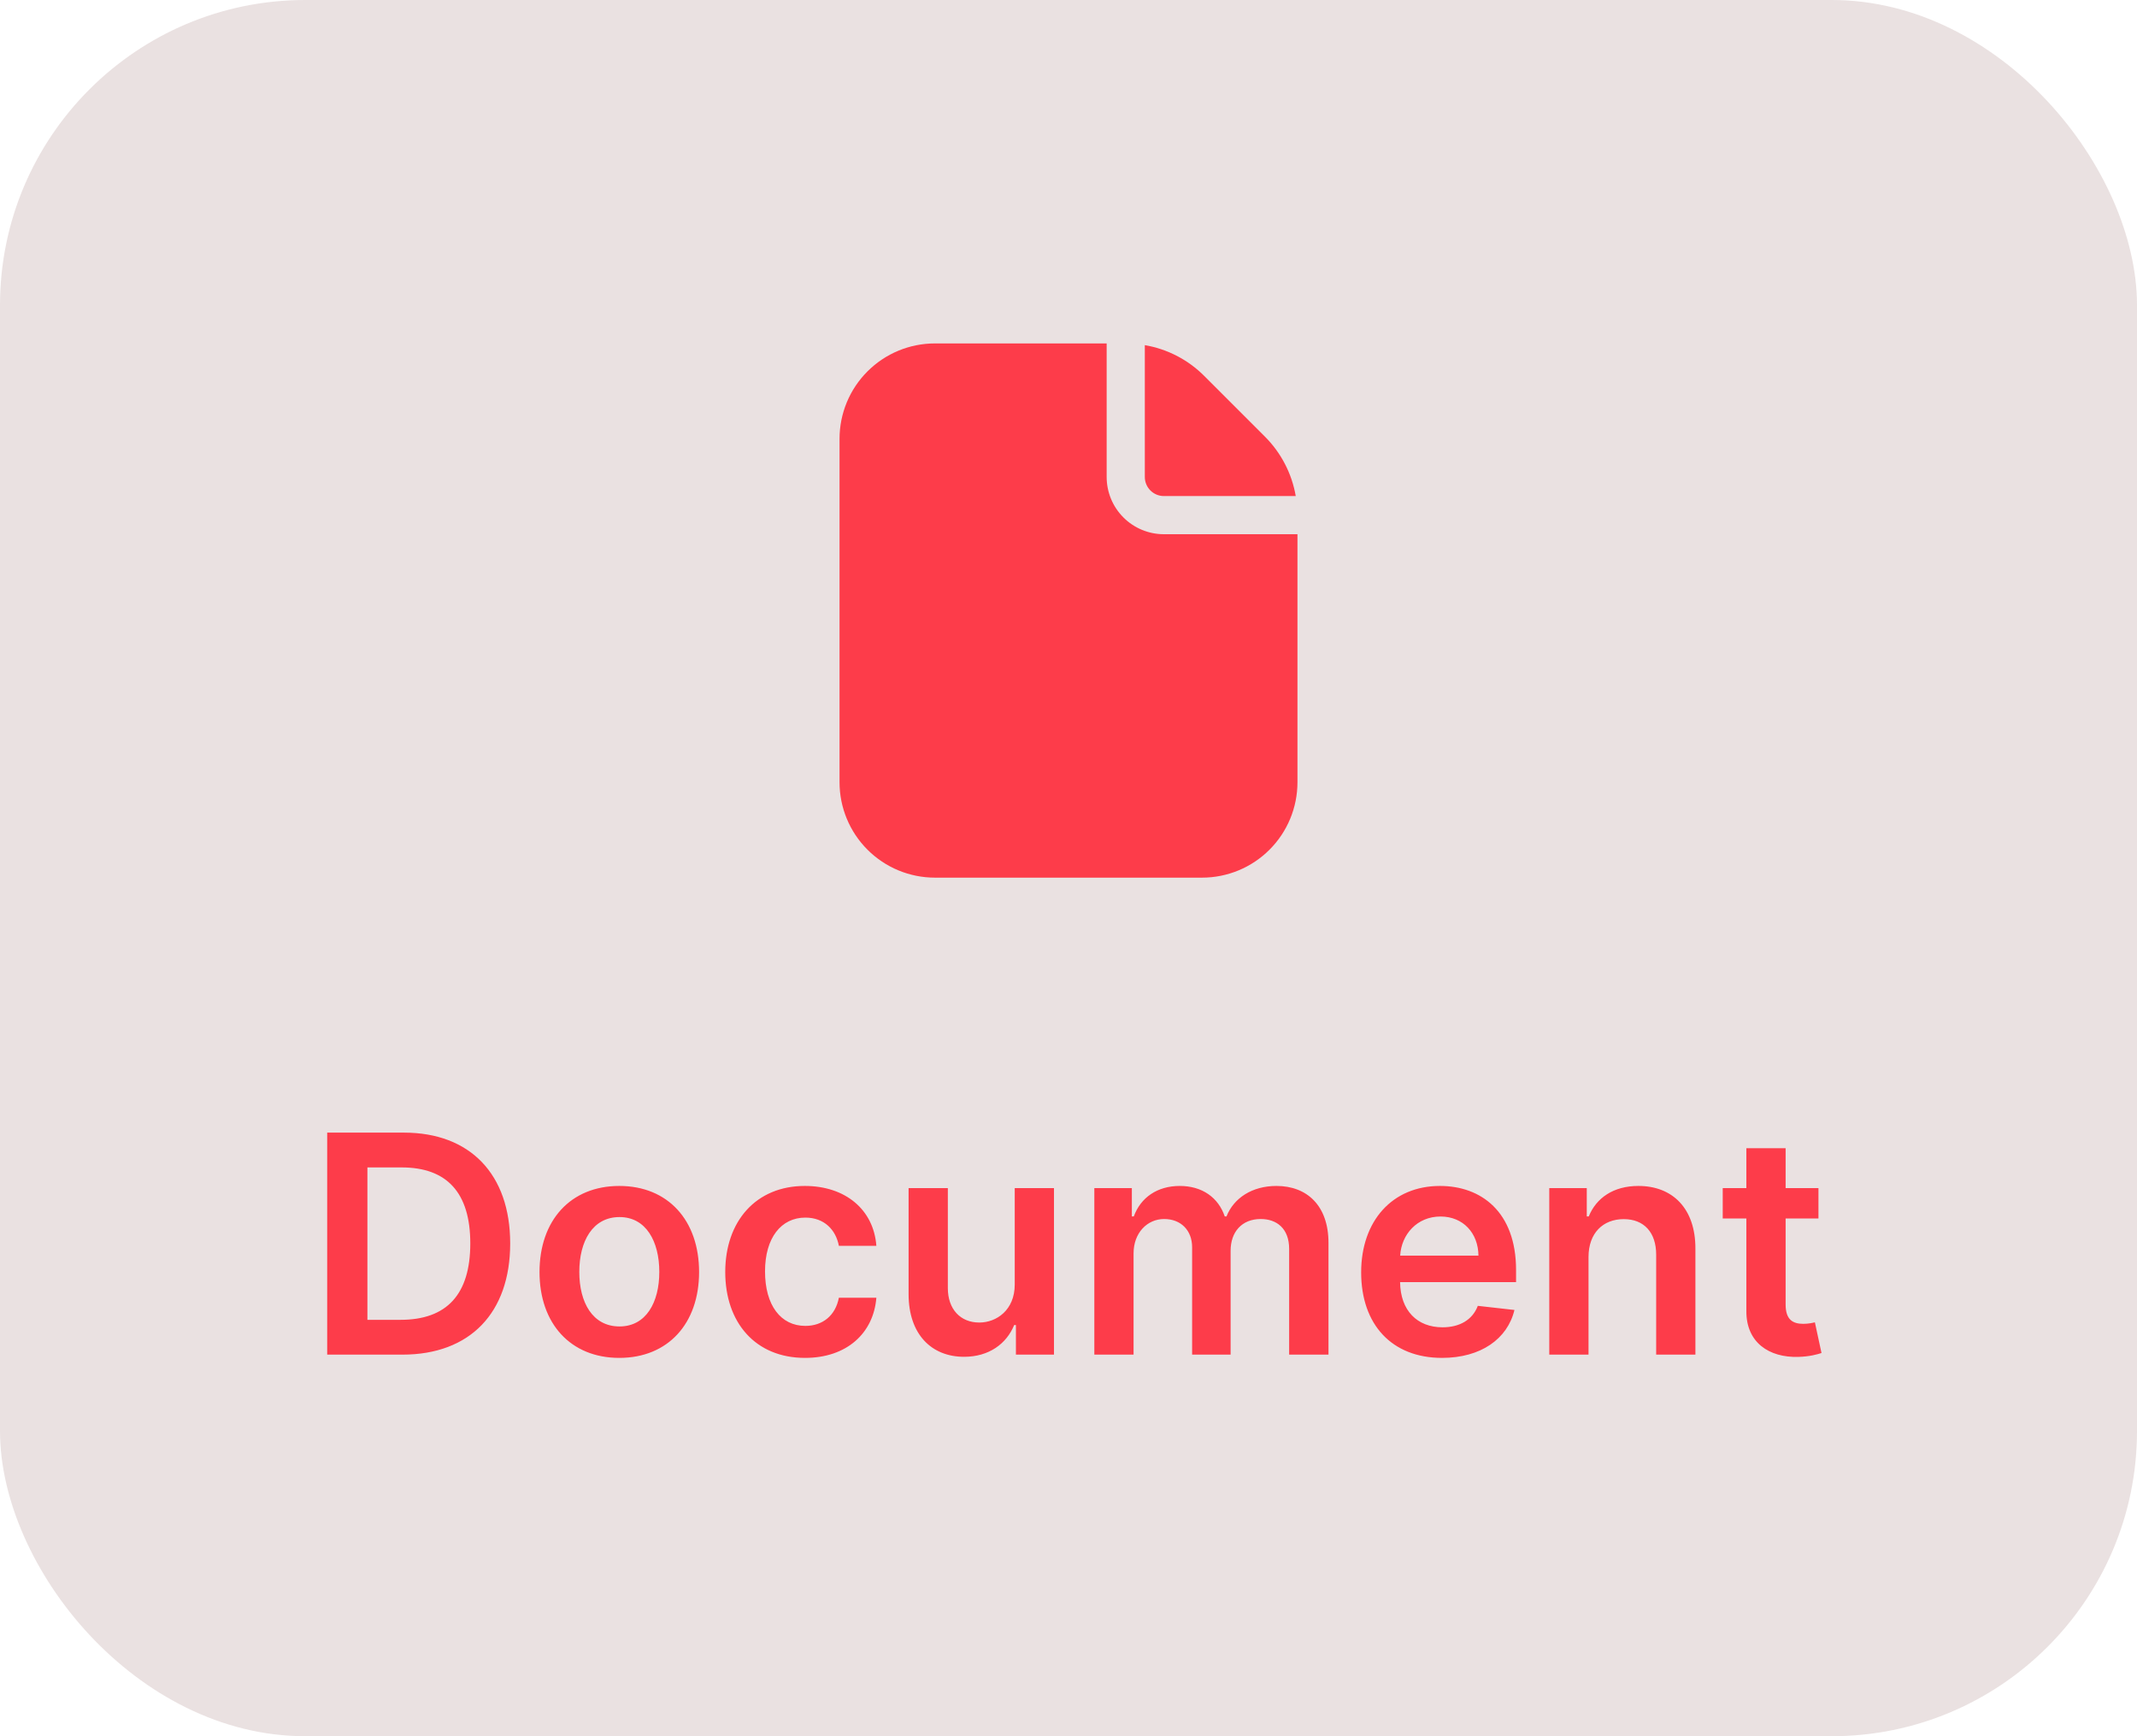 <svg width="112" height="91" viewBox="0 0 112 91" fill="none" xmlns="http://www.w3.org/2000/svg">
<rect width="112" height="91" rx="16" fill="#EAE1E1"/>
<path d="M68 28V41C68 42.326 67.473 43.598 66.535 44.535C65.598 45.473 64.326 46 63 46H49C47.674 46 46.402 45.473 45.465 44.535C44.527 43.598 44 42.326 44 41V23C44 21.674 44.527 20.402 45.465 19.465C46.402 18.527 47.674 18 49 18H58V25C58 25.796 58.316 26.559 58.879 27.121C59.441 27.684 60.204 28 61 28H68Z" fill="#FD3C4A"/>
<path d="M67.91 26H61C60.735 26 60.48 25.895 60.293 25.707C60.105 25.52 60 25.265 60 25V18.09C61.183 18.292 62.274 18.858 63.12 19.71L66.29 22.88C67.14 23.727 67.706 24.817 67.91 26Z" fill="#FD3C4A"/>
<path d="M21.091 71C24.636 71 26.739 68.807 26.739 65.171C26.739 61.545 24.636 59.364 21.171 59.364H17.148V71H21.091ZM19.256 69.176V61.188H21.051C23.415 61.188 24.648 62.506 24.648 65.171C24.648 67.847 23.415 69.176 20.989 69.176H19.256ZM32.457 71.171C35.014 71.171 36.639 69.369 36.639 66.671C36.639 63.966 35.014 62.159 32.457 62.159C29.901 62.159 28.276 63.966 28.276 66.671C28.276 69.369 29.901 71.171 32.457 71.171ZM32.469 69.523C31.054 69.523 30.361 68.261 30.361 66.665C30.361 65.068 31.054 63.79 32.469 63.79C33.861 63.79 34.554 65.068 34.554 66.665C34.554 68.261 33.861 69.523 32.469 69.523ZM42.192 71.171C44.385 71.171 45.783 69.869 45.93 68.017H43.965C43.788 68.954 43.112 69.494 42.209 69.494C40.925 69.494 40.095 68.421 40.095 66.636C40.095 64.875 40.942 63.818 42.209 63.818C43.197 63.818 43.805 64.454 43.965 65.296H45.93C45.788 63.403 44.311 62.159 42.18 62.159C39.624 62.159 38.01 64.006 38.01 66.671C38.01 69.312 39.584 71.171 42.192 71.171ZM53.182 67.329C53.182 68.659 52.233 69.318 51.324 69.318C50.335 69.318 49.676 68.619 49.676 67.511V62.273H47.619V67.829C47.619 69.926 48.812 71.114 50.528 71.114C51.835 71.114 52.756 70.426 53.153 69.449H53.244V71H55.239V62.273H53.182V67.329ZM57.354 71H59.41V65.693C59.41 64.619 60.126 63.892 61.013 63.892C61.882 63.892 62.479 64.477 62.479 65.375V71H64.496V65.557C64.496 64.574 65.081 63.892 66.075 63.892C66.905 63.892 67.564 64.381 67.564 65.46V71H69.626V65.142C69.626 63.193 68.501 62.159 66.899 62.159C65.632 62.159 64.666 62.784 64.28 63.756H64.189C63.854 62.767 63.007 62.159 61.831 62.159C60.66 62.159 59.785 62.761 59.422 63.756H59.32V62.273H57.354V71ZM75.577 71.171C77.611 71.171 79.008 70.176 79.372 68.659L77.452 68.443C77.173 69.182 76.492 69.568 75.605 69.568C74.276 69.568 73.395 68.693 73.378 67.199H79.457V66.568C79.457 63.506 77.617 62.159 75.469 62.159C72.969 62.159 71.338 63.994 71.338 66.688C71.338 69.426 72.946 71.171 75.577 71.171ZM73.383 65.812C73.446 64.699 74.27 63.761 75.497 63.761C76.679 63.761 77.474 64.625 77.486 65.812H73.383ZM83.254 65.886C83.254 64.625 84.016 63.898 85.101 63.898C86.163 63.898 86.8 64.597 86.8 65.761V71H88.856V65.443C88.862 63.352 87.669 62.159 85.868 62.159C84.561 62.159 83.663 62.784 83.266 63.756H83.163V62.273H81.197V71H83.254V65.886ZM95.305 62.273H93.584V60.182H91.527V62.273H90.288V63.864H91.527V68.716C91.516 70.358 92.709 71.165 94.254 71.119C94.84 71.102 95.243 70.989 95.465 70.915L95.118 69.307C95.004 69.335 94.771 69.386 94.516 69.386C93.999 69.386 93.584 69.204 93.584 68.375V63.864H95.305V62.273Z" fill="#FD3C4A"/>
</svg>

